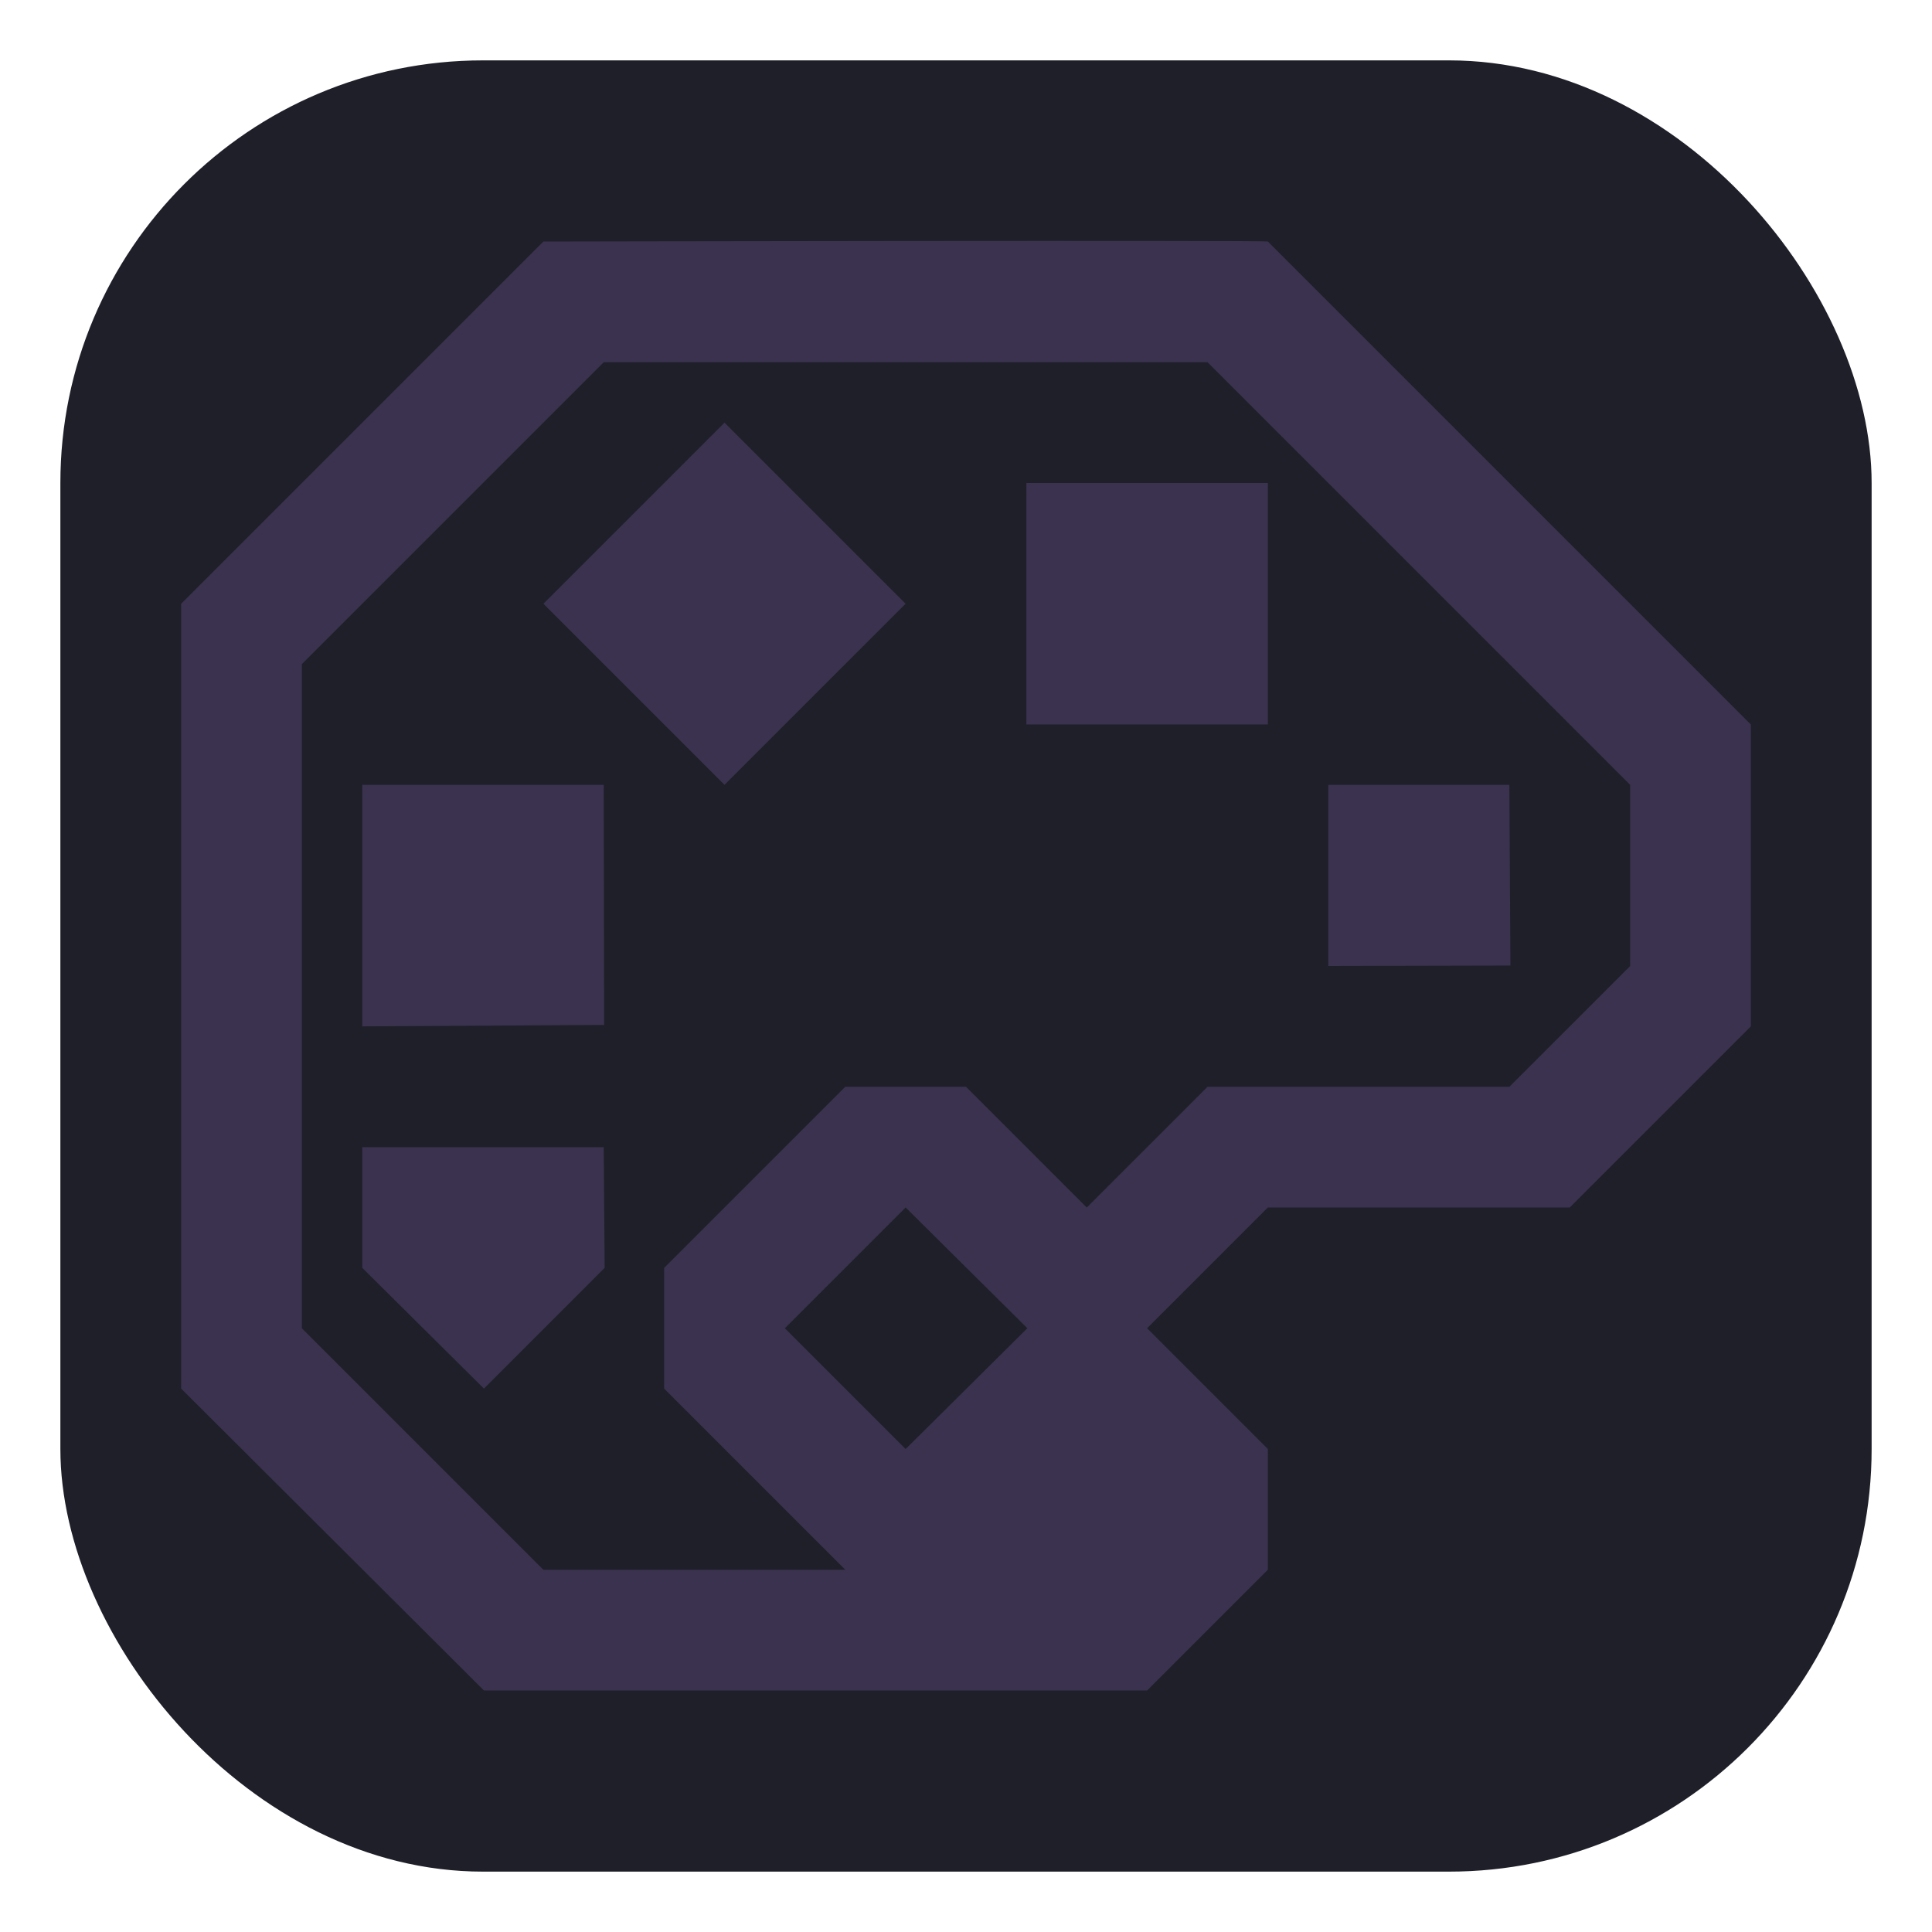 <svg xmlns="http://www.w3.org/2000/svg" xmlns:svg="http://www.w3.org/2000/svg" id="svg2" width="64" height="64" version="1.1" xml:space="preserve"><g id="g11" style="display:inline" transform="translate(-768)"><rect style="display:inline;fill:#1e1f29;fill-rule:evenodd;stroke-width:2;stroke-linecap:square;stroke-linejoin:round;stroke-miterlimit:0" id="rect50-7-0-7-5" width="60" height="60" x="770" y="2" rx="14" ry="14"/><g id="g4"><path style="display:inline;fill:#3a324e;stroke:none;stroke-width:1px;stroke-linecap:butt;stroke-linejoin:miter;stroke-opacity:1" id="path7" d="m 786,20 6,-6 6,6 -6,6 z"/><path style="fill:#3a324e;stroke:none;stroke-width:1px;stroke-linecap:butt;stroke-linejoin:miter;stroke-opacity:1" id="path8" d="m 812,26 v 6 L 818.035,31.986 818,26 Z"/><path style="fill:#3a324e;stroke:none;stroke-width:1px;stroke-linecap:butt;stroke-linejoin:miter;stroke-opacity:1" id="path9" d="m 802,16 v 8 h 8 v -8 z"/><path style="fill:#3a324e;stroke:none;stroke-width:1px;stroke-linecap:butt;stroke-linejoin:miter;stroke-opacity:1" id="path7-5" d="m 780,26 h 8 l 0.014,7.953 L 780,34 Z"/><path style="fill:#3a324e;stroke:none;stroke-width:1px;stroke-linecap:butt;stroke-linejoin:miter;stroke-opacity:1" id="path7-9" d="m 788,38 0.031,4 -4,4 L 780,42 v -4 z"/><path id="path6" style="fill:#3a324e;stroke:none;stroke-width:1px;stroke-linecap:butt;stroke-linejoin:miter;stroke-opacity:1" d="M 797.992,7.982 C 791.995,7.988 786,8 786,8 l -12,12 v 26 l 10.031,10 H 806 l 4,-4 v -4 l -4,-4 4,-4 h 10 l 6,-6 V 24 L 810,8 C 809.99,7.977 803.99,7.977 797.992,7.982 Z M 788,12 h 20 l 14,14 v 6 l -4,4 h -10 l -4,4 -4,-4 h -4 l -6,6 v 4 l 6,6 h -10 l -8,-8 V 22 Z m 10,28 4.031,4 L 798,48 794,44 Z"/></g></g></svg>